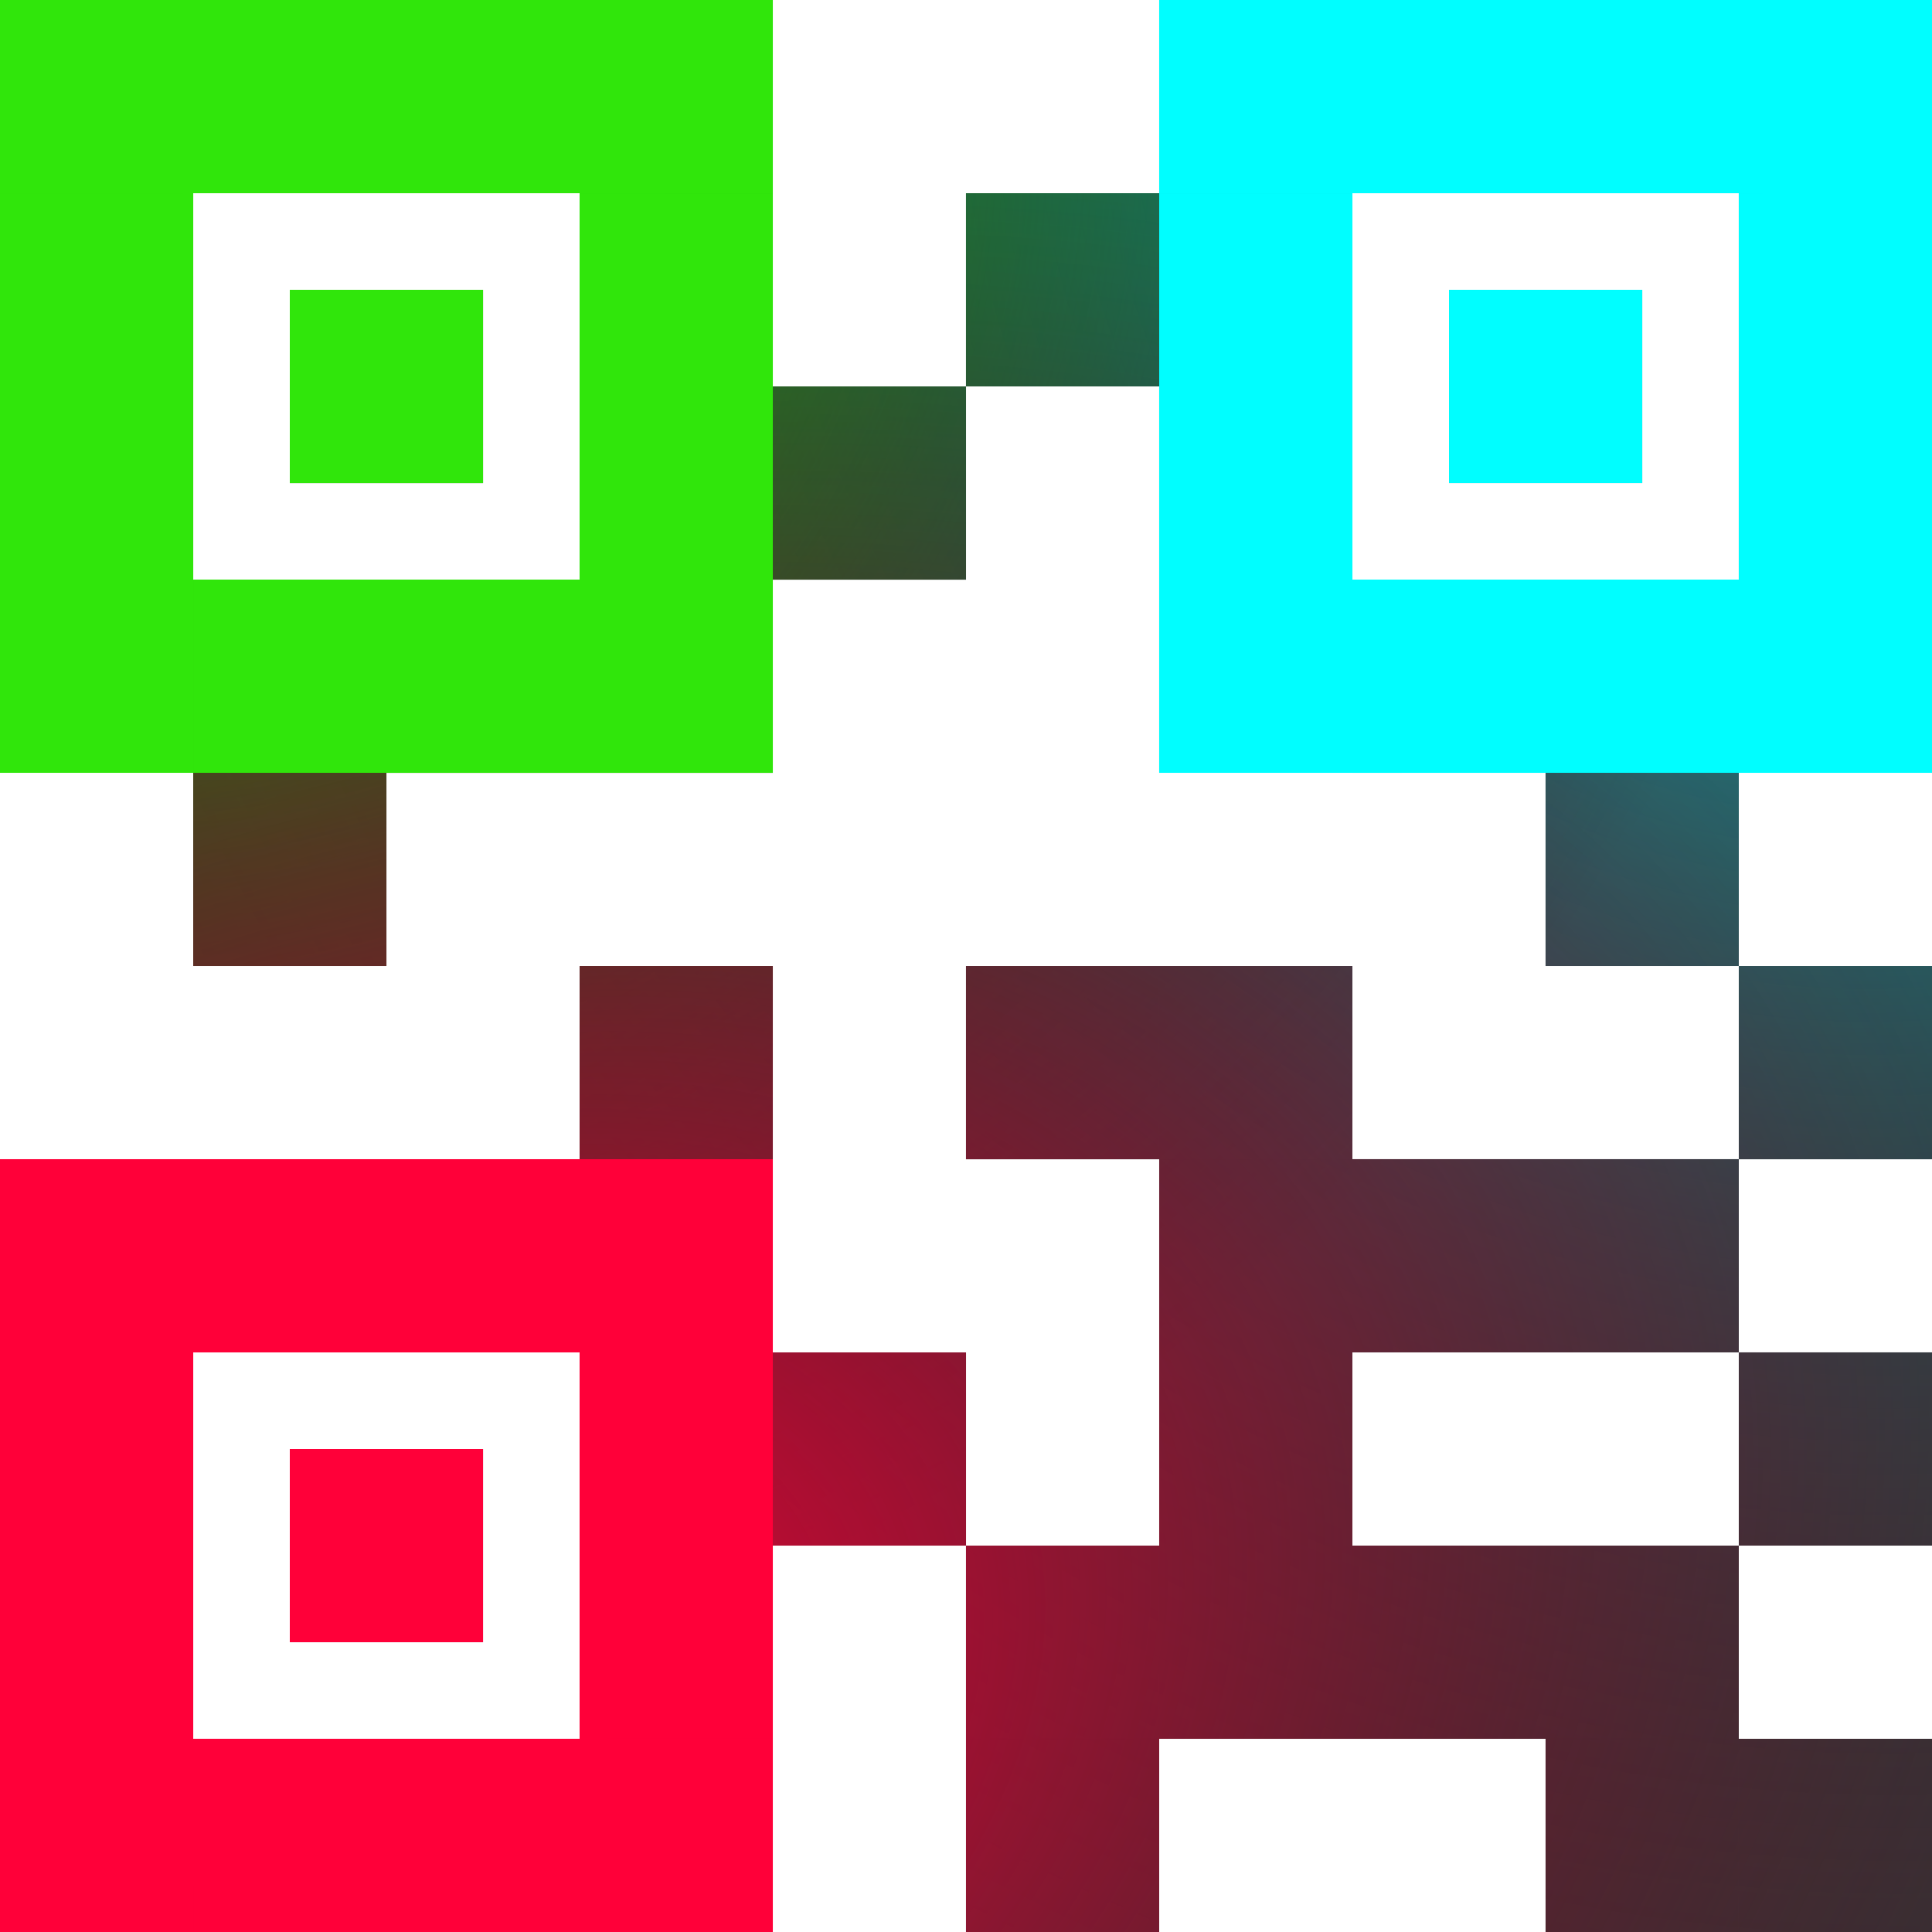 <svg xmlns="http://www.w3.org/2000/svg" xmlns:svg="http://www.w3.org/2000/svg" xmlns:xlink="http://www.w3.org/1999/xlink" id="svg1136" width="200" height="200" version="1.1" viewBox="0 0 52.917 52.917"><title id="title2062">qr code icon</title><defs id="defs1130"><linearGradient id="linearGradient1965"><stop style="stop-color:#ff0039;stop-opacity:1" id="stop1961" offset="0"/><stop style="stop-color:#0c0c0d;stop-opacity:0" id="stop1963" offset="1"/></linearGradient><linearGradient id="linearGradient1935"><stop id="stop1931" offset="0" style="stop-color:#30e60b;stop-opacity:1"/><stop id="stop1933" offset="1" style="stop-color:#0c0c0d;stop-opacity:0"/></linearGradient><linearGradient id="linearGradient1903"><stop style="stop-color:#00feff;stop-opacity:1" id="stop1899" offset="0"/><stop style="stop-color:#0c0c0d;stop-opacity:0" id="stop1901" offset="1"/></linearGradient><radialGradient id="radialGradient1905" cx="-15.875" cy="249.375" r="26.458" fx="-15.875" fy="249.375" gradientTransform="matrix(-1.819,1.053,-1.1,-1.9,295.699,737.263)" gradientUnits="userSpaceOnUse" xlink:href="#linearGradient1903"/><radialGradient id="radialGradient1905-9" cx="21.095" cy="256.335" r="26.458" fx="21.095" fy="256.335" gradientTransform="matrix(0.548,1.463,-1.6,0.6,403.857,64.72)" gradientUnits="userSpaceOnUse" xlink:href="#linearGradient1935"/><radialGradient id="radialGradient1905-9-7" cx="47.66" cy="262.133" r="26.458" fx="47.66" fy="262.133" gradientTransform="matrix(2.2,-1,0.707,1.556,-279.632,-68.412)" gradientUnits="userSpaceOnUse" xlink:href="#linearGradient1965"/></defs><g id="layer1" transform="translate(0,-244.083)"><g id="g2040" transform="translate(9.3823278e-7,2.113737e-6)"><rect id="rect1694-7" width="0" height="5.292" x="42.333" y="254.667" style="fill:#0c0c0d;fill-opacity:.8;stroke:none;stroke-width:.529;stroke-miterlimit:4;stroke-dasharray:none;stroke-opacity:1;paint-order:fill markers stroke"/><rect id="rect1686-9-2" width="15.875" height="5.292" x="31.75" y="275.833" style="fill:#0c0c0d;fill-opacity:.8;stroke:none;stroke-width:.529;stroke-miterlimit:4;stroke-dasharray:none;stroke-opacity:1;paint-order:fill markers stroke"/><rect id="rect1688-1-6" width="5.292" height="5.292" x="47.625" y="281.125" style="fill:#0c0c0d;fill-opacity:.8;stroke:none;stroke-width:.529;stroke-miterlimit:4;stroke-dasharray:none;stroke-opacity:1;paint-order:fill markers stroke"/><rect id="rect1692-2-1" width="5.292" height="5.292" x="31.75" y="281.125" style="fill:#0c0c0d;fill-opacity:.8;stroke:none;stroke-width:.529;stroke-miterlimit:4;stroke-dasharray:none;stroke-opacity:1;paint-order:fill markers stroke"/><rect id="rect1694-7-8" width="0" height="5.292" x="37.042" y="286.417" style="fill:#0c0c0d;fill-opacity:.8;stroke:none;stroke-width:.529;stroke-miterlimit:4;stroke-dasharray:none;stroke-opacity:1;paint-order:fill markers stroke"/><rect id="rect1696-0-7" width="15.875" height="5.292" x="31.75" y="286.417" style="fill:#0c0c0d;fill-opacity:.8;stroke:none;stroke-width:.529;stroke-miterlimit:4;stroke-dasharray:none;stroke-opacity:1;paint-order:fill markers stroke"/><g style="fill:#0c0c0d;fill-opacity:.8" id="g1795"><g style="fill:#0c0c0d;fill-opacity:.8" id="g1785"><rect id="rect1686-9" width="21.167" height="5.292" x="31.75" y="244.083" style="fill:#0c0c0d;fill-opacity:.8;stroke:none;stroke-width:.529;stroke-miterlimit:4;stroke-dasharray:none;stroke-opacity:1;paint-order:fill markers stroke"/><rect id="rect1688-1" width="5.292" height="10.583" x="47.625" y="249.375" style="fill:#0c0c0d;fill-opacity:.8;stroke:none;stroke-width:.529;stroke-miterlimit:4;stroke-dasharray:none;stroke-opacity:1;paint-order:fill markers stroke"/><rect id="rect1692-2" width="5.292" height="15.875" x="31.75" y="249.375" style="fill:#0c0c0d;fill-opacity:.8;stroke:none;stroke-width:.529;stroke-miterlimit:4;stroke-dasharray:none;stroke-opacity:1;paint-order:fill markers stroke"/><rect id="rect1696-0" width="15.875" height="5.292" x="37.042" y="259.958" style="fill:#0c0c0d;fill-opacity:.8;stroke:none;stroke-width:.529;stroke-miterlimit:4;stroke-dasharray:none;stroke-opacity:1;paint-order:fill markers stroke"/></g><rect style="fill:#0c0c0d;fill-opacity:.8;stroke:none;stroke-width:.306;stroke-miterlimit:4;stroke-dasharray:none;stroke-opacity:1;paint-order:fill markers stroke" id="rect1696-0-9" width="5.292" height="5.292" x="39.688" y="252.021"/></g><rect id="rect1787" width="5.292" height="5.292" x="31.75" y="270.542" style="fill:#0c0c0d;fill-opacity:.8;stroke:none;stroke-width:.529;stroke-miterlimit:4;stroke-dasharray:none;stroke-opacity:1;paint-order:fill markers stroke"/><g style="fill:#0c0c0d;fill-opacity:.8" id="g1795-2" transform="translate(-31.75,7.2666667e-6)"><g style="fill:#0c0c0d;fill-opacity:.8" id="g1785-0"><rect id="rect1686-9-23" width="21.167" height="5.292" x="31.75" y="244.083" style="fill:#0c0c0d;fill-opacity:.8;stroke:none;stroke-width:.529;stroke-miterlimit:4;stroke-dasharray:none;stroke-opacity:1;paint-order:fill markers stroke"/><rect id="rect1688-1-7" width="5.292" height="10.583" x="47.625" y="249.375" style="fill:#0c0c0d;fill-opacity:.8;stroke:none;stroke-width:.529;stroke-miterlimit:4;stroke-dasharray:none;stroke-opacity:1;paint-order:fill markers stroke"/><rect id="rect1692-2-5" width="5.292" height="15.875" x="31.75" y="249.375" style="fill:#0c0c0d;fill-opacity:.8;stroke:none;stroke-width:.529;stroke-miterlimit:4;stroke-dasharray:none;stroke-opacity:1;paint-order:fill markers stroke"/><rect id="rect1696-0-92" width="15.875" height="5.292" x="37.042" y="259.958" style="fill:#0c0c0d;fill-opacity:.8;stroke:none;stroke-width:.529;stroke-miterlimit:4;stroke-dasharray:none;stroke-opacity:1;paint-order:fill markers stroke"/></g><rect style="fill:#0c0c0d;fill-opacity:.8;stroke:none;stroke-width:.306;stroke-miterlimit:4;stroke-dasharray:none;stroke-opacity:1;paint-order:fill markers stroke" id="rect1696-0-9-2" width="5.292" height="5.292" x="39.688" y="252.021"/></g><g style="fill:#0c0c0d;fill-opacity:.8" id="g1795-2-8" transform="translate(-31.75,31.75)"><g style="fill:#0c0c0d;fill-opacity:.8" id="g1785-0-9"><rect id="rect1686-9-23-7" width="21.167" height="5.292" x="31.75" y="244.083" style="fill:#0c0c0d;fill-opacity:.8;stroke:none;stroke-width:.529;stroke-miterlimit:4;stroke-dasharray:none;stroke-opacity:1;paint-order:fill markers stroke"/><rect id="rect1688-1-7-3" width="5.292" height="10.583" x="47.625" y="249.375" style="fill:#0c0c0d;fill-opacity:.8;stroke:none;stroke-width:.529;stroke-miterlimit:4;stroke-dasharray:none;stroke-opacity:1;paint-order:fill markers stroke"/><rect id="rect1692-2-5-6" width="5.292" height="15.875" x="31.75" y="249.375" style="fill:#0c0c0d;fill-opacity:.8;stroke:none;stroke-width:.529;stroke-miterlimit:4;stroke-dasharray:none;stroke-opacity:1;paint-order:fill markers stroke"/><rect id="rect1696-0-92-1" width="15.875" height="5.292" x="37.042" y="259.958" style="fill:#0c0c0d;fill-opacity:.8;stroke:none;stroke-width:.529;stroke-miterlimit:4;stroke-dasharray:none;stroke-opacity:1;paint-order:fill markers stroke"/></g><rect style="fill:#0c0c0d;fill-opacity:.8;stroke:none;stroke-width:.306;stroke-miterlimit:4;stroke-dasharray:none;stroke-opacity:1;paint-order:fill markers stroke" id="rect1696-0-9-2-2" width="5.292" height="5.292" x="39.688" y="252.021"/></g><rect id="rect1787-9" width="5.292" height="5.292" x="42.333" y="291.708" style="fill:#0c0c0d;fill-opacity:.8;stroke:none;stroke-width:.529;stroke-miterlimit:4;stroke-dasharray:none;stroke-opacity:1;paint-order:fill markers stroke"/><rect id="rect1787-9-3" width="5.292" height="5.292" x="26.458" y="291.708" style="fill:#0c0c0d;fill-opacity:.8;stroke:none;stroke-width:.529;stroke-miterlimit:4;stroke-dasharray:none;stroke-opacity:1;paint-order:fill markers stroke"/><rect id="rect1787-9-3-1" width="5.292" height="5.292" x="26.458" y="286.417" style="fill:#0c0c0d;fill-opacity:.8;stroke:none;stroke-width:.529;stroke-miterlimit:4;stroke-dasharray:none;stroke-opacity:1;paint-order:fill markers stroke"/><rect id="rect1787-9-3-1-9" width="5.292" height="5.292" x="47.625" y="291.708" style="fill:#0c0c0d;fill-opacity:.8;stroke:none;stroke-width:.529;stroke-miterlimit:4;stroke-dasharray:none;stroke-opacity:1;paint-order:fill markers stroke"/><rect id="rect1787-9-3-1-9-4" width="5.292" height="5.292" x="42.333" y="265.25" style="fill:#0c0c0d;fill-opacity:.8;stroke:none;stroke-width:.529;stroke-miterlimit:4;stroke-dasharray:none;stroke-opacity:1;paint-order:fill markers stroke"/><rect id="rect1787-9-3-1-9-4-7" width="5.292" height="5.292" x="21.167" y="281.125" style="fill:#0c0c0d;fill-opacity:.8;stroke:none;stroke-width:.529;stroke-miterlimit:4;stroke-dasharray:none;stroke-opacity:1;paint-order:fill markers stroke"/><rect id="rect1787-9-3-1-9-4-7-8" width="5.292" height="5.292" x="26.458" y="270.542" style="fill:#0c0c0d;fill-opacity:.8;stroke:none;stroke-width:.529;stroke-miterlimit:4;stroke-dasharray:none;stroke-opacity:1;paint-order:fill markers stroke"/><rect id="rect1787-9-3-1-9-4-7-8-4" width="5.292" height="5.292" x="15.875" y="270.542" style="fill:#0c0c0d;fill-opacity:.8;stroke:none;stroke-width:.529;stroke-miterlimit:4;stroke-dasharray:none;stroke-opacity:1;paint-order:fill markers stroke"/><rect id="rect1787-9-3-1-9-4-7-8-4-5" width="5.292" height="5.292" x="5.292" y="265.25" style="fill:#0c0c0d;fill-opacity:.8;stroke:none;stroke-width:.529;stroke-miterlimit:4;stroke-dasharray:none;stroke-opacity:1;paint-order:fill markers stroke"/><rect id="rect1787-9-3-1-9-4-7-8-4-5-0" width="5.292" height="5.292" x="21.167" y="254.667" style="fill:#0c0c0d;fill-opacity:.8;stroke:none;stroke-width:.529;stroke-miterlimit:4;stroke-dasharray:none;stroke-opacity:1;paint-order:fill markers stroke"/><rect id="rect1787-9-3-1-9-4-7-8-4-5-0-3" width="5.292" height="5.292" x="26.458" y="249.375" style="fill:#0c0c0d;fill-opacity:.8;stroke:none;stroke-width:.529;stroke-miterlimit:4;stroke-dasharray:none;stroke-opacity:1;paint-order:fill markers stroke"/><rect id="rect1787-9-3-1-9-4-7-8-4-6" width="5.292" height="5.292" x="47.625" y="270.542" style="fill:#0c0c0d;fill-opacity:.8;stroke:none;stroke-width:.529;stroke-miterlimit:4;stroke-dasharray:none;stroke-opacity:1;paint-order:fill markers stroke"/></g><path id="rect1787-9-3-1-9-4-7-8-4-6-5" d="m 47.625,270.542 h 5.292 v 5.292 h -5.292 z m -21.167,-21.167 h 5.292 v 5.292 h -5.292 z m -5.292,5.292 h 5.292 v 5.292 H 21.167 Z M 5.292,265.25 h 5.292 v 5.292 H 5.292 Z m 10.583,5.292 h 5.292 v 5.292 h -5.292 z m 10.583,0 h 5.292 v 5.292 h -5.292 z M 21.167,281.125 h 5.292 v 5.292 H 21.167 Z M 42.333,265.25 h 5.292 v 5.292 h -5.292 z m 5.292,26.458 h 5.292 v 5.292 h -5.292 z m -21.167,-5.292 h 5.292 v 5.292 h -5.292 z m 0,5.292 h 5.292 v 5.292 h -5.292 z m 15.875,0 h 5.292 v 5.292 h -5.292 z M 7.938,283.771 h 5.292 v 5.292 H 7.938 Z m -2.646,7.938 H 21.167 v 5.292 H 5.292 Z M 4.6e-6,281.125 h 5.292 v 15.875 H 4.6e-6 Z m 15.875,0 h 5.292 v 10.583 H 15.875 Z M 6.6e-6,275.833 H 21.167 V 281.125 H 6.6e-6 Z m 7.938,-23.812 h 5.292 v 5.292 H 7.938 Z m -2.646,7.938 H 21.167 v 5.292 H 5.292 Z M 4.6e-6,249.375 h 5.292 v 15.875 H 4.6e-6 Z m 15.875,0 h 5.292 v 10.583 H 15.875 Z M 6.6e-6,244.083 H 21.167 V 249.375 H 6.6e-6 Z m 31.75,26.458 h 5.292 v 5.292 h -5.292 z m 7.938,-18.521 h 5.292 v 5.292 h -5.292 z m -2.646,7.938 h 15.875 V 265.25 h -15.875 z m -5.292,-10.583 h 5.292 V 265.25 h -5.292 z m 15.875,0 h 5.292 v 10.583 h -5.292 z m -15.875,-5.292 h 21.167 v 5.292 h -21.167 z m -1e-5,42.333 h 15.875 v 5.292 h -15.875 z m 5.292,0 v 0 5.292 0 z m -5.292,-5.292 h 5.292 v 5.292 h -5.292 z m 15.875,0 h 5.292 v 5.292 h -5.292 z m -15.875,-5.292 h 15.875 v 5.292 h -15.875 z m 10.583,-21.167 v 0 5.292 0 z" style="fill:url(#radialGradient1905);fill-opacity:1;stroke:none;stroke-width:.529;stroke-miterlimit:4;stroke-dasharray:none;stroke-opacity:1;paint-order:fill markers stroke"/><path id="rect1787-9-3-1-9-4-7-8-4-6-5-1" d="m 47.625,270.542 h 5.292 v 5.292 H 47.625 Z M 26.458,249.375 h 5.292 v 5.292 h -5.292 z m -5.292,5.292 h 5.292 v 5.292 H 21.167 Z M 5.292,265.25 h 5.292 v 5.292 H 5.292 Z m 10.583,5.292 h 5.292 v 5.292 h -5.292 z m 10.583,0 h 5.292 v 5.292 h -5.292 z m -5.292,10.583 h 5.292 v 5.292 h -5.292 z m 21.167,-15.875 h 5.292 v 5.292 h -5.292 z M 47.625,291.708 h 5.292 v 5.292 H 47.625 Z M 26.458,286.417 h 5.292 v 5.292 h -5.292 z m 0,5.292 h 5.292 v 5.292 h -5.292 z m 15.875,0 h 5.292 v 5.292 h -5.292 z M 7.938,283.771 h 5.292 v 5.292 H 7.938 Z m -2.646,7.938 H 21.167 v 5.292 H 5.292 Z M 4.3999998e-6,281.125 H 5.292 v 15.875 H 4.3999998e-6 Z m 15.875,0 h 5.292 v 10.583 H 15.875 Z M 6.3999998e-6,275.833 H 21.167 v 5.292 H 6.3999998e-6 Z M 7.938,252.021 h 5.292 v 5.292 H 7.938 Z m -2.646,7.938 H 21.167 v 5.292 H 5.292 Z M 4.3999998e-6,249.375 H 5.292 v 15.875 H 4.3999998e-6 Z m 15.875,0 h 5.292 v 10.583 H 15.875 Z M 6.3999998e-6,244.083 H 21.167 v 5.292 H 6.3999998e-6 Z M 31.75,270.542 h 5.292 v 5.292 H 31.75 Z M 39.688,252.021 h 5.292 v 5.292 H 39.688 Z m -2.646,7.938 h 15.875 v 5.292 H 37.042 Z M 31.75,249.375 h 5.292 v 15.875 h -5.292 z m 15.875,0 h 5.292 v 10.583 H 47.625 Z M 31.75,244.083 H 52.917 V 249.375 H 31.75 Z m -2e-6,42.333 h 15.875 v 5.292 H 31.75 Z m 5.292,0 v 0 5.292 0 z m -5.292,-5.292 h 5.292 v 5.292 h -5.292 z m 15.875,0 h 5.292 v 5.292 H 47.625 Z m -15.875,-5.292 h 15.875 v 5.292 H 31.75 Z m 10.583,-21.167 v 0 5.292 0 z" style="fill:url(#radialGradient1905-9);fill-opacity:1;stroke:none;stroke-width:.529;stroke-miterlimit:4;stroke-dasharray:none;stroke-opacity:1;paint-order:fill markers stroke"/><path id="rect1787-9-3-1-9-4-7-8-4-6-5-1-7" d="m 47.625,270.542 h 5.292 v 5.292 H 47.625 Z M 26.458,249.375 h 5.292 v 5.292 h -5.292 z m -5.292,5.292 h 5.292 v 5.292 H 21.167 Z M 5.292,265.25 h 5.292 v 5.292 H 5.292 Z m 10.583,5.292 h 5.292 v 5.292 h -5.292 z m 10.583,0 h 5.292 v 5.292 h -5.292 z m -5.292,10.583 h 5.292 v 5.292 h -5.292 z m 21.167,-15.875 h 5.292 v 5.292 h -5.292 z m 5.292,26.458 h 5.292 v 5.292 h -5.292 z m -21.167,-5.292 h 5.292 v 5.292 h -5.292 z m 0,5.292 h 5.292 v 5.292 h -5.292 z m 15.875,0 h 5.292 v 5.292 h -5.292 z M 7.938,283.771 h 5.292 v 5.292 H 7.938 Z m -2.646,7.938 H 21.167 v 5.292 H 5.292 Z M 3.2e-6,281.125 h 5.292 v 15.875 H 3.2e-6 Z m 15.875,0 h 5.292 v 10.583 H 15.875 Z M 5.2e-6,275.833 H 21.167 v 5.292 H 5.2e-6 Z m 7.938,-23.812 h 5.292 v 5.292 H 7.938 Z m -2.646,7.938 H 21.167 v 5.292 H 5.292 Z M 3.2e-6,249.375 h 5.292 v 15.875 H 3.2e-6 Z m 15.875,0 h 5.292 v 10.583 H 15.875 Z M 5.2e-6,244.083 H 21.167 v 5.292 H 5.2e-6 Z m 31.75,26.458 h 5.292 v 5.292 h -5.292 z m 7.938,-18.521 h 5.292 v 5.292 h -5.292 z m -2.646,7.938 h 15.875 v 5.292 h -15.875 z m -5.292,-10.583 h 5.292 v 15.875 h -5.292 z m 15.875,0 h 5.292 v 10.583 h -5.292 z m -15.875,-5.292 h 21.167 v 5.292 H 31.75 Z m -2e-6,42.333 h 15.875 v 5.292 h -15.875 z m 5.292,0 v 0 5.292 0 z m -5.292,-5.292 h 5.292 v 5.292 h -5.292 z m 15.875,0 h 5.292 v 5.292 h -5.292 z m -15.875,-5.292 h 15.875 v 5.292 h -15.875 z m 10.583,-21.167 v 0 5.292 0 z" style="fill:url(#radialGradient1905-9-7);fill-opacity:1;stroke:none;stroke-width:.529;stroke-miterlimit:4;stroke-dasharray:none;stroke-opacity:1;paint-order:fill markers stroke"/><g id="g2205"><g style="fill:#00feff;fill-opacity:1" id="g1795-2-4" transform="translate(-5.9999984e-7,7.2666667e-6)"><g style="fill:#00feff;fill-opacity:1" id="g1785-0-1"><rect id="rect1686-9-23-8" width="21.167" height="5.292" x="31.75" y="244.083" style="fill:#00feff;fill-opacity:1;stroke:none;stroke-width:.529;stroke-miterlimit:4;stroke-dasharray:none;stroke-opacity:1;paint-order:fill markers stroke"/><rect id="rect1688-1-7-5" width="5.292" height="10.583" x="47.625" y="249.375" style="fill:#00feff;fill-opacity:1;stroke:none;stroke-width:.529;stroke-miterlimit:4;stroke-dasharray:none;stroke-opacity:1;paint-order:fill markers stroke"/><rect id="rect1692-2-5-9" width="5.292" height="15.875" x="31.75" y="249.375" style="fill:#00feff;fill-opacity:1;stroke:none;stroke-width:.529;stroke-miterlimit:4;stroke-dasharray:none;stroke-opacity:1;paint-order:fill markers stroke"/><rect id="rect1696-0-92-7" width="15.875" height="5.292" x="37.042" y="259.958" style="fill:#00feff;fill-opacity:1;stroke:none;stroke-width:.529;stroke-miterlimit:4;stroke-dasharray:none;stroke-opacity:1;paint-order:fill markers stroke"/></g><rect style="fill:#00feff;fill-opacity:1;stroke:none;stroke-width:.306;stroke-miterlimit:4;stroke-dasharray:none;stroke-opacity:1;paint-order:fill markers stroke" id="rect1696-0-9-2-5" width="5.292" height="5.292" x="39.688" y="252.021"/></g><g style="fill:#30e60b;fill-opacity:1" id="g1795-2-4-3" transform="translate(-31.75,7.0666667e-6)"><g style="fill:#30e60b;fill-opacity:1" id="g1785-0-1-8"><rect id="rect1686-9-23-8-8" width="21.167" height="5.292" x="31.75" y="244.083" style="fill:#30e60b;fill-opacity:1;stroke:none;stroke-width:.529;stroke-miterlimit:4;stroke-dasharray:none;stroke-opacity:1;paint-order:fill markers stroke"/><rect id="rect1688-1-7-5-3" width="5.292" height="10.583" x="47.625" y="249.375" style="fill:#30e60b;fill-opacity:1;stroke:none;stroke-width:.529;stroke-miterlimit:4;stroke-dasharray:none;stroke-opacity:1;paint-order:fill markers stroke"/><rect id="rect1692-2-5-9-1" width="5.292" height="15.875" x="31.75" y="249.375" style="fill:#30e60b;fill-opacity:1;stroke:none;stroke-width:.529;stroke-miterlimit:4;stroke-dasharray:none;stroke-opacity:1;paint-order:fill markers stroke"/><rect id="rect1696-0-92-7-8" width="15.875" height="5.292" x="37.042" y="259.958" style="fill:#30e60b;fill-opacity:1;stroke:none;stroke-width:.529;stroke-miterlimit:4;stroke-dasharray:none;stroke-opacity:1;paint-order:fill markers stroke"/></g><rect style="fill:#30e60b;fill-opacity:1;stroke:none;stroke-width:.306;stroke-miterlimit:4;stroke-dasharray:none;stroke-opacity:1;paint-order:fill markers stroke" id="rect1696-0-9-2-5-9" width="5.292" height="5.292" x="39.688" y="252.021"/></g><g style="fill:#ff0039;fill-opacity:1" id="g1795-2-4-3-6" transform="translate(-31.75,31.75)"><g style="fill:#ff0039;fill-opacity:1" id="g1785-0-1-8-4"><rect id="rect1686-9-23-8-8-3" width="21.167" height="5.292" x="31.75" y="244.083" style="fill:#ff0039;fill-opacity:1;stroke:none;stroke-width:.529;stroke-miterlimit:4;stroke-dasharray:none;stroke-opacity:1;paint-order:fill markers stroke"/><rect id="rect1688-1-7-5-3-3" width="5.292" height="10.583" x="47.625" y="249.375" style="fill:#ff0039;fill-opacity:1;stroke:none;stroke-width:.529;stroke-miterlimit:4;stroke-dasharray:none;stroke-opacity:1;paint-order:fill markers stroke"/><rect id="rect1692-2-5-9-1-3" width="5.292" height="15.875" x="31.75" y="249.375" style="fill:#ff0039;fill-opacity:1;stroke:none;stroke-width:.529;stroke-miterlimit:4;stroke-dasharray:none;stroke-opacity:1;paint-order:fill markers stroke"/><rect id="rect1696-0-92-7-8-8" width="15.875" height="5.292" x="37.042" y="259.958" style="fill:#ff0039;fill-opacity:1;stroke:none;stroke-width:.529;stroke-miterlimit:4;stroke-dasharray:none;stroke-opacity:1;paint-order:fill markers stroke"/></g><rect style="fill:#ff0039;fill-opacity:1;stroke:none;stroke-width:.306;stroke-miterlimit:4;stroke-dasharray:none;stroke-opacity:1;paint-order:fill markers stroke" id="rect1696-0-9-2-5-9-6" width="5.292" height="5.292" x="39.688" y="252.021"/></g></g></g></svg>